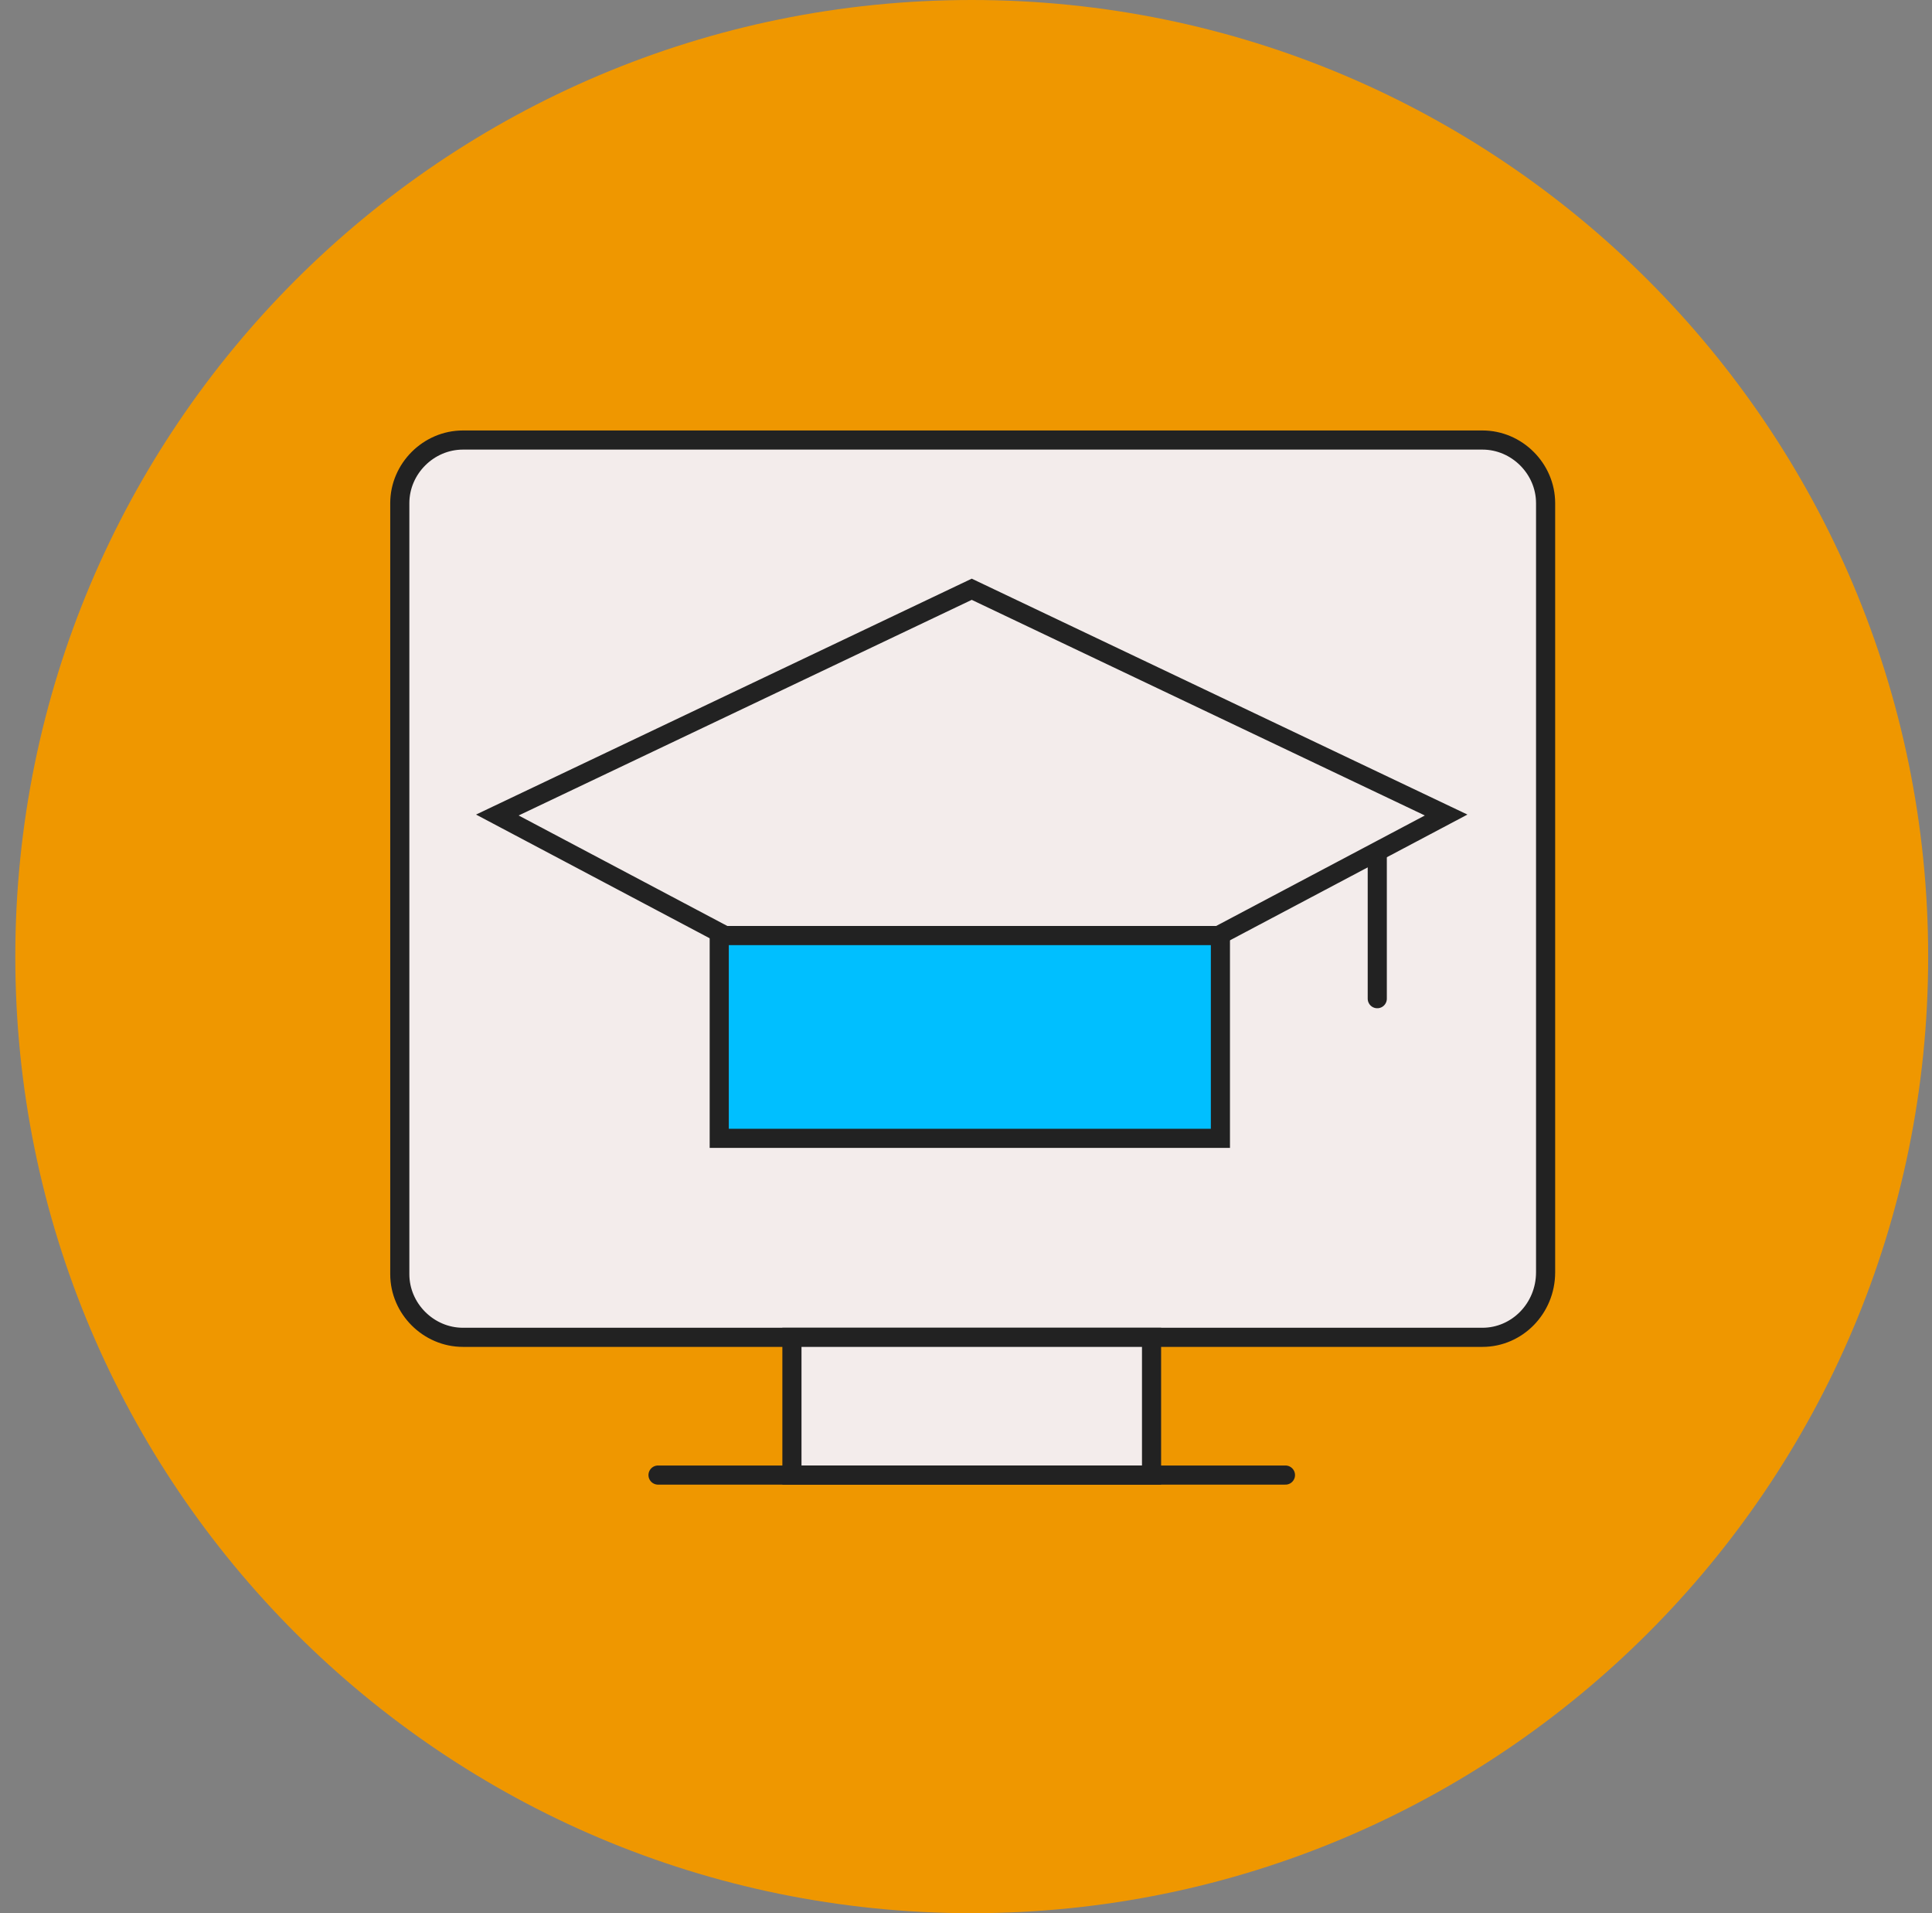 <svg width="101" height="100" viewBox="0 0 101 100" fill="none" xmlns="http://www.w3.org/2000/svg">
<rect x="0" y="0" width="101" height="100" fill="#808080" stroke="none"/>
<path d="M50.8 100C78.414 100 100.8 77.614 100.8 50C100.8 22.386 78.414 0 50.8 0C23.186 0 0.8 22.386 0.8 50C0.8 77.614 23.186 100 50.8 100Z" fill="#EF9700"/>
<path d="M77.5 69.9H24.2C22.4 69.9 20.9 68.4 20.9 66.6V26.3C20.9 24.5 22.4 23 24.2 23H77.5C79.3 23 80.8 24.5 80.8 26.3V66.5C80.8 68.4 79.3 69.9 77.5 69.9Z" fill="#F3ECEB" stroke="#222222" stroke-miterlimit="10" stroke-linecap="round"/>
<path d="M63.7 48.9L75.6 42.6L50.8 30.8L26 42.6L37.9 48.9H63.7Z" stroke="#222222" stroke-miterlimit="10" stroke-linecap="round"/>
<path d="M63.8 48.9H37.6V59.5H63.8V48.9Z" fill="#00BFFF" stroke="#222222" stroke-miterlimit="10" stroke-linecap="round"/>
<path d="M72 44.6V52.2" stroke="#222222" stroke-miterlimit="10" stroke-linecap="round"/>
<path d="M60.2 69.9H41.4V77.1H60.2V69.9Z" fill="#F3ECEB" stroke="#222222" stroke-miterlimit="10" stroke-linecap="round"/>
<path d="M34.4 77.1H67.2" stroke="#222222" stroke-miterlimit="10" stroke-linecap="round"/>
</svg>
